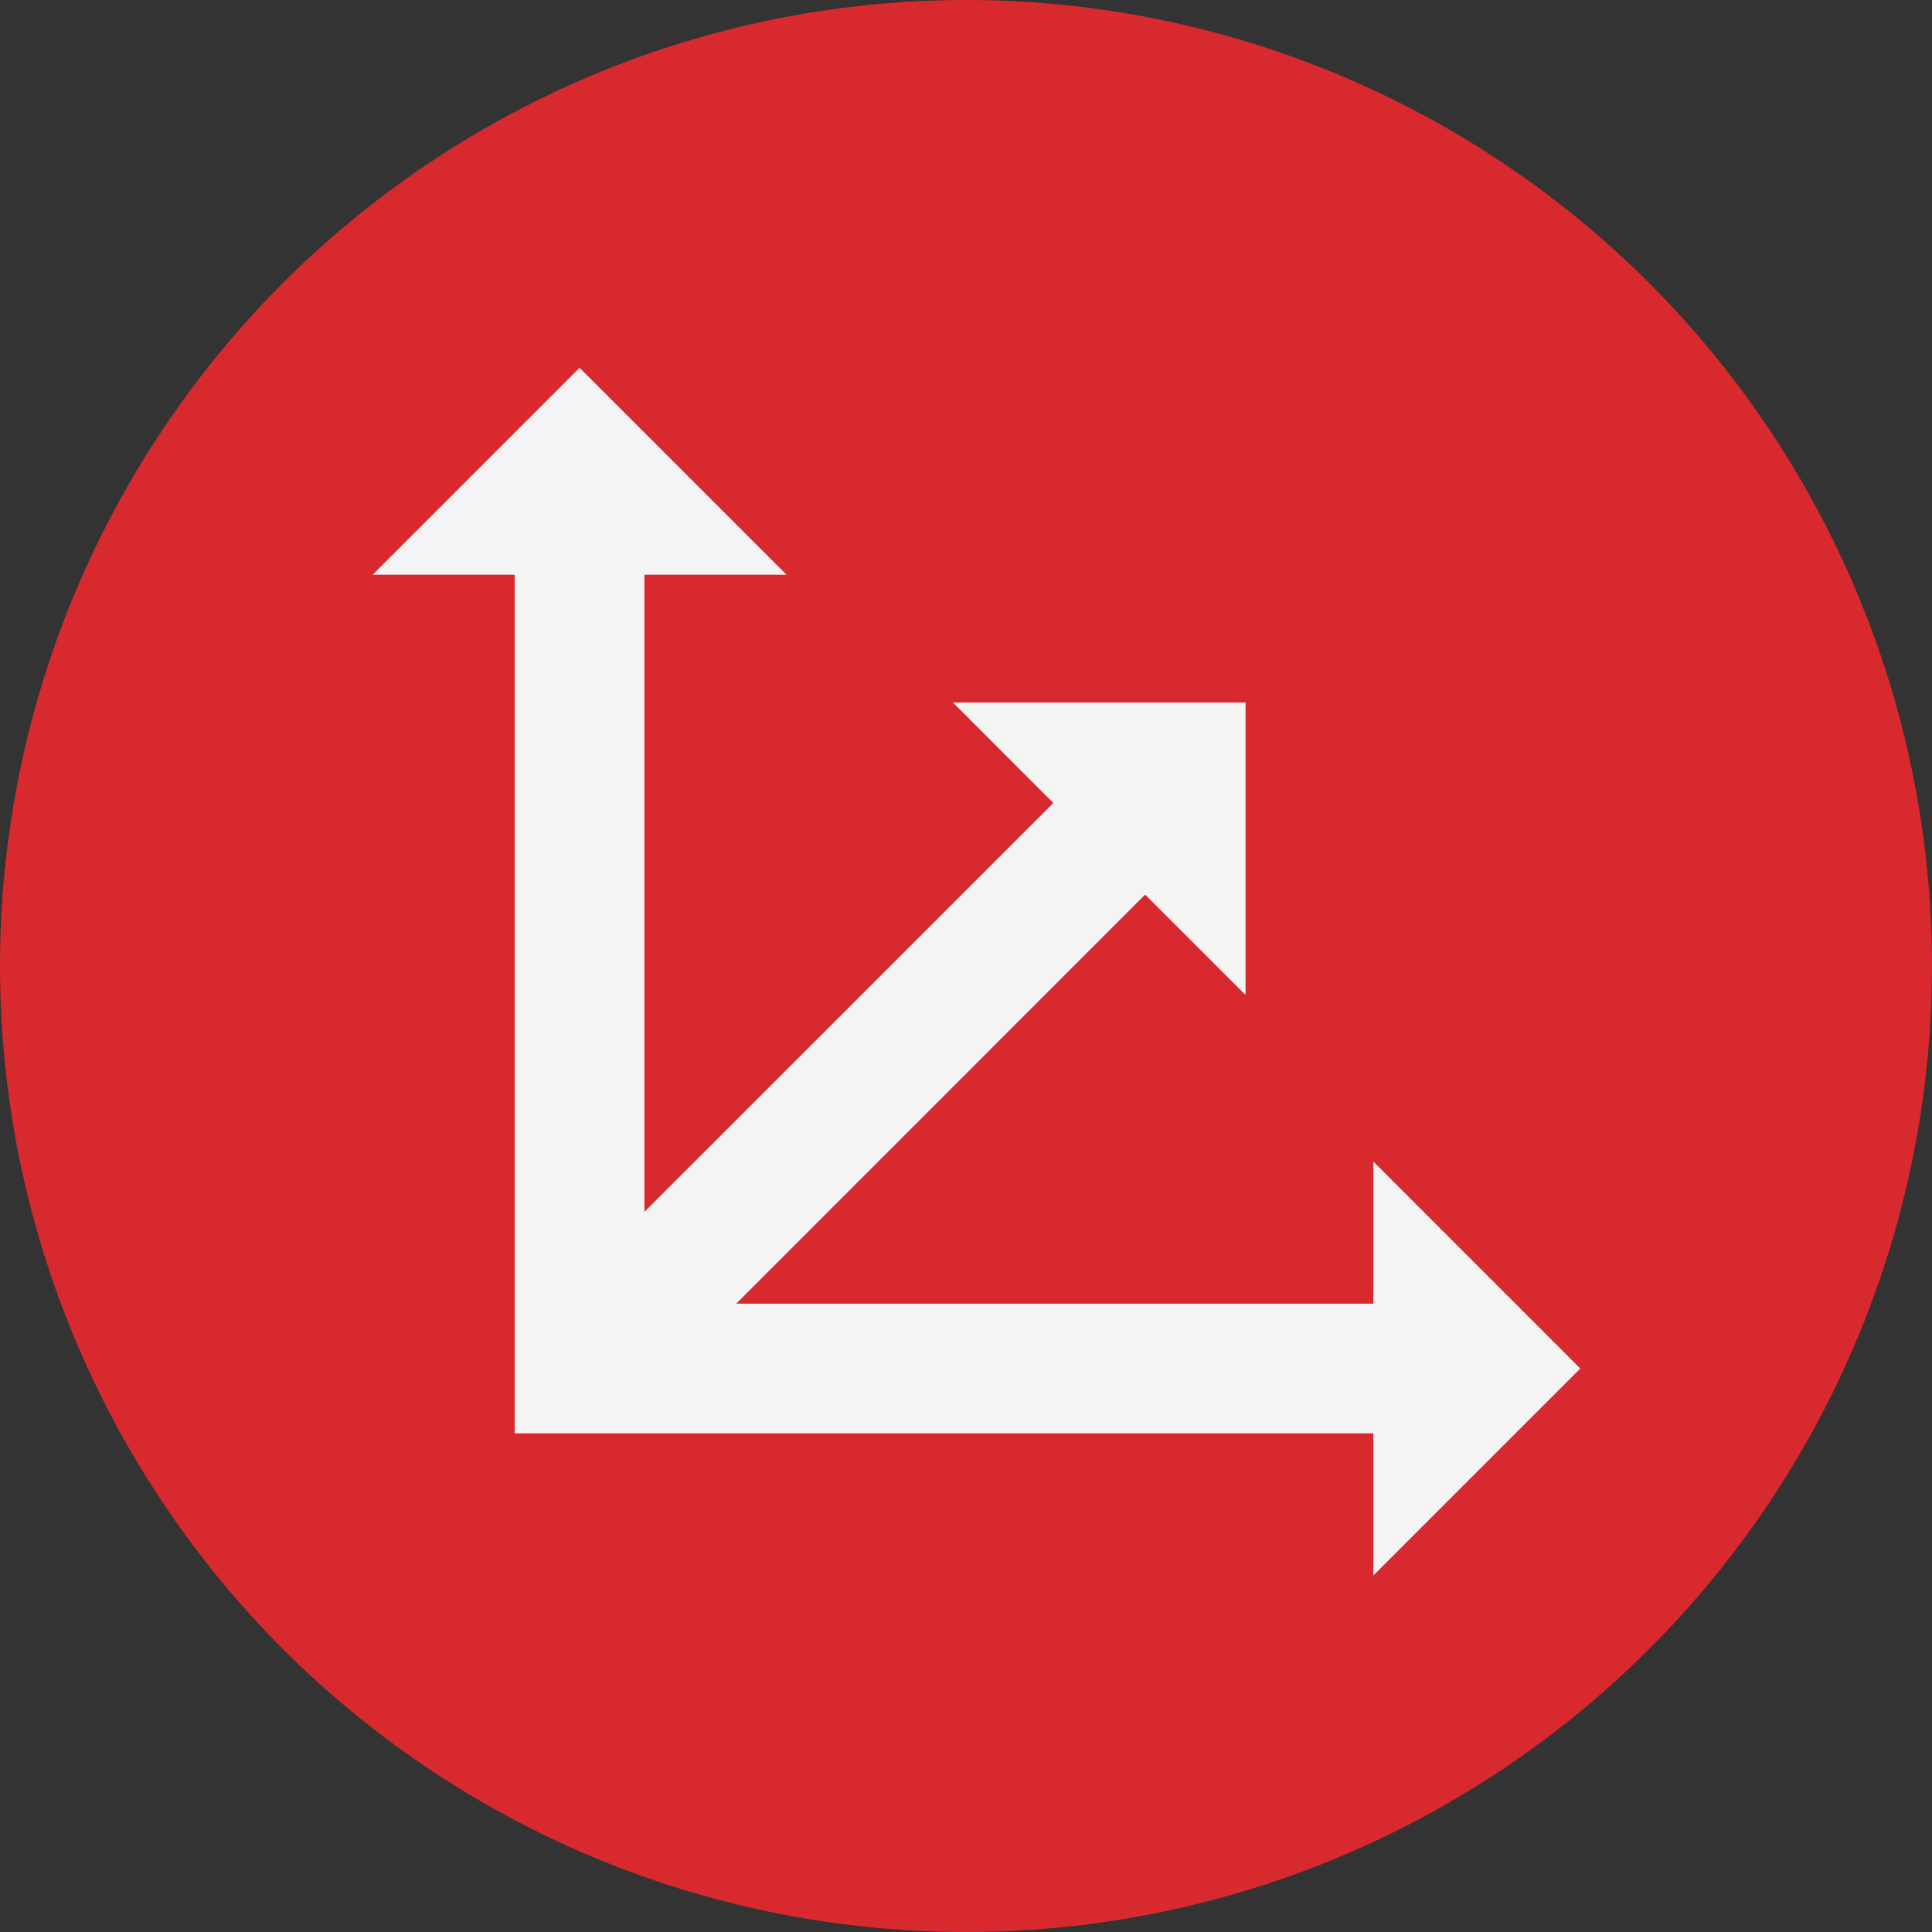 <svg id="Artwork" xmlns="http://www.w3.org/2000/svg" viewBox="0 0 46 46"><rect x="0" y="0" width="46" height="46" fill="#333333" stroke="none"/><defs><style>.cls-1{fill:#d8292f;}.cls-2{fill:#f4f4f4;}</style></defs><title>CMMControllerAxist_Critical</title><circle class="cls-1" cx="23" cy="23" r="23"/><path class="cls-2" d="M12.255,34.128H32.7V37.51l4.926-4.926L32.7,27.657v3.382H17.529L27.265,21.3l2.391,2.39V16.727H22.689l2.391,2.392-9.736,9.735V13.683h3.382L13.8,8.757,8.874,13.683h3.381Z"/></svg>